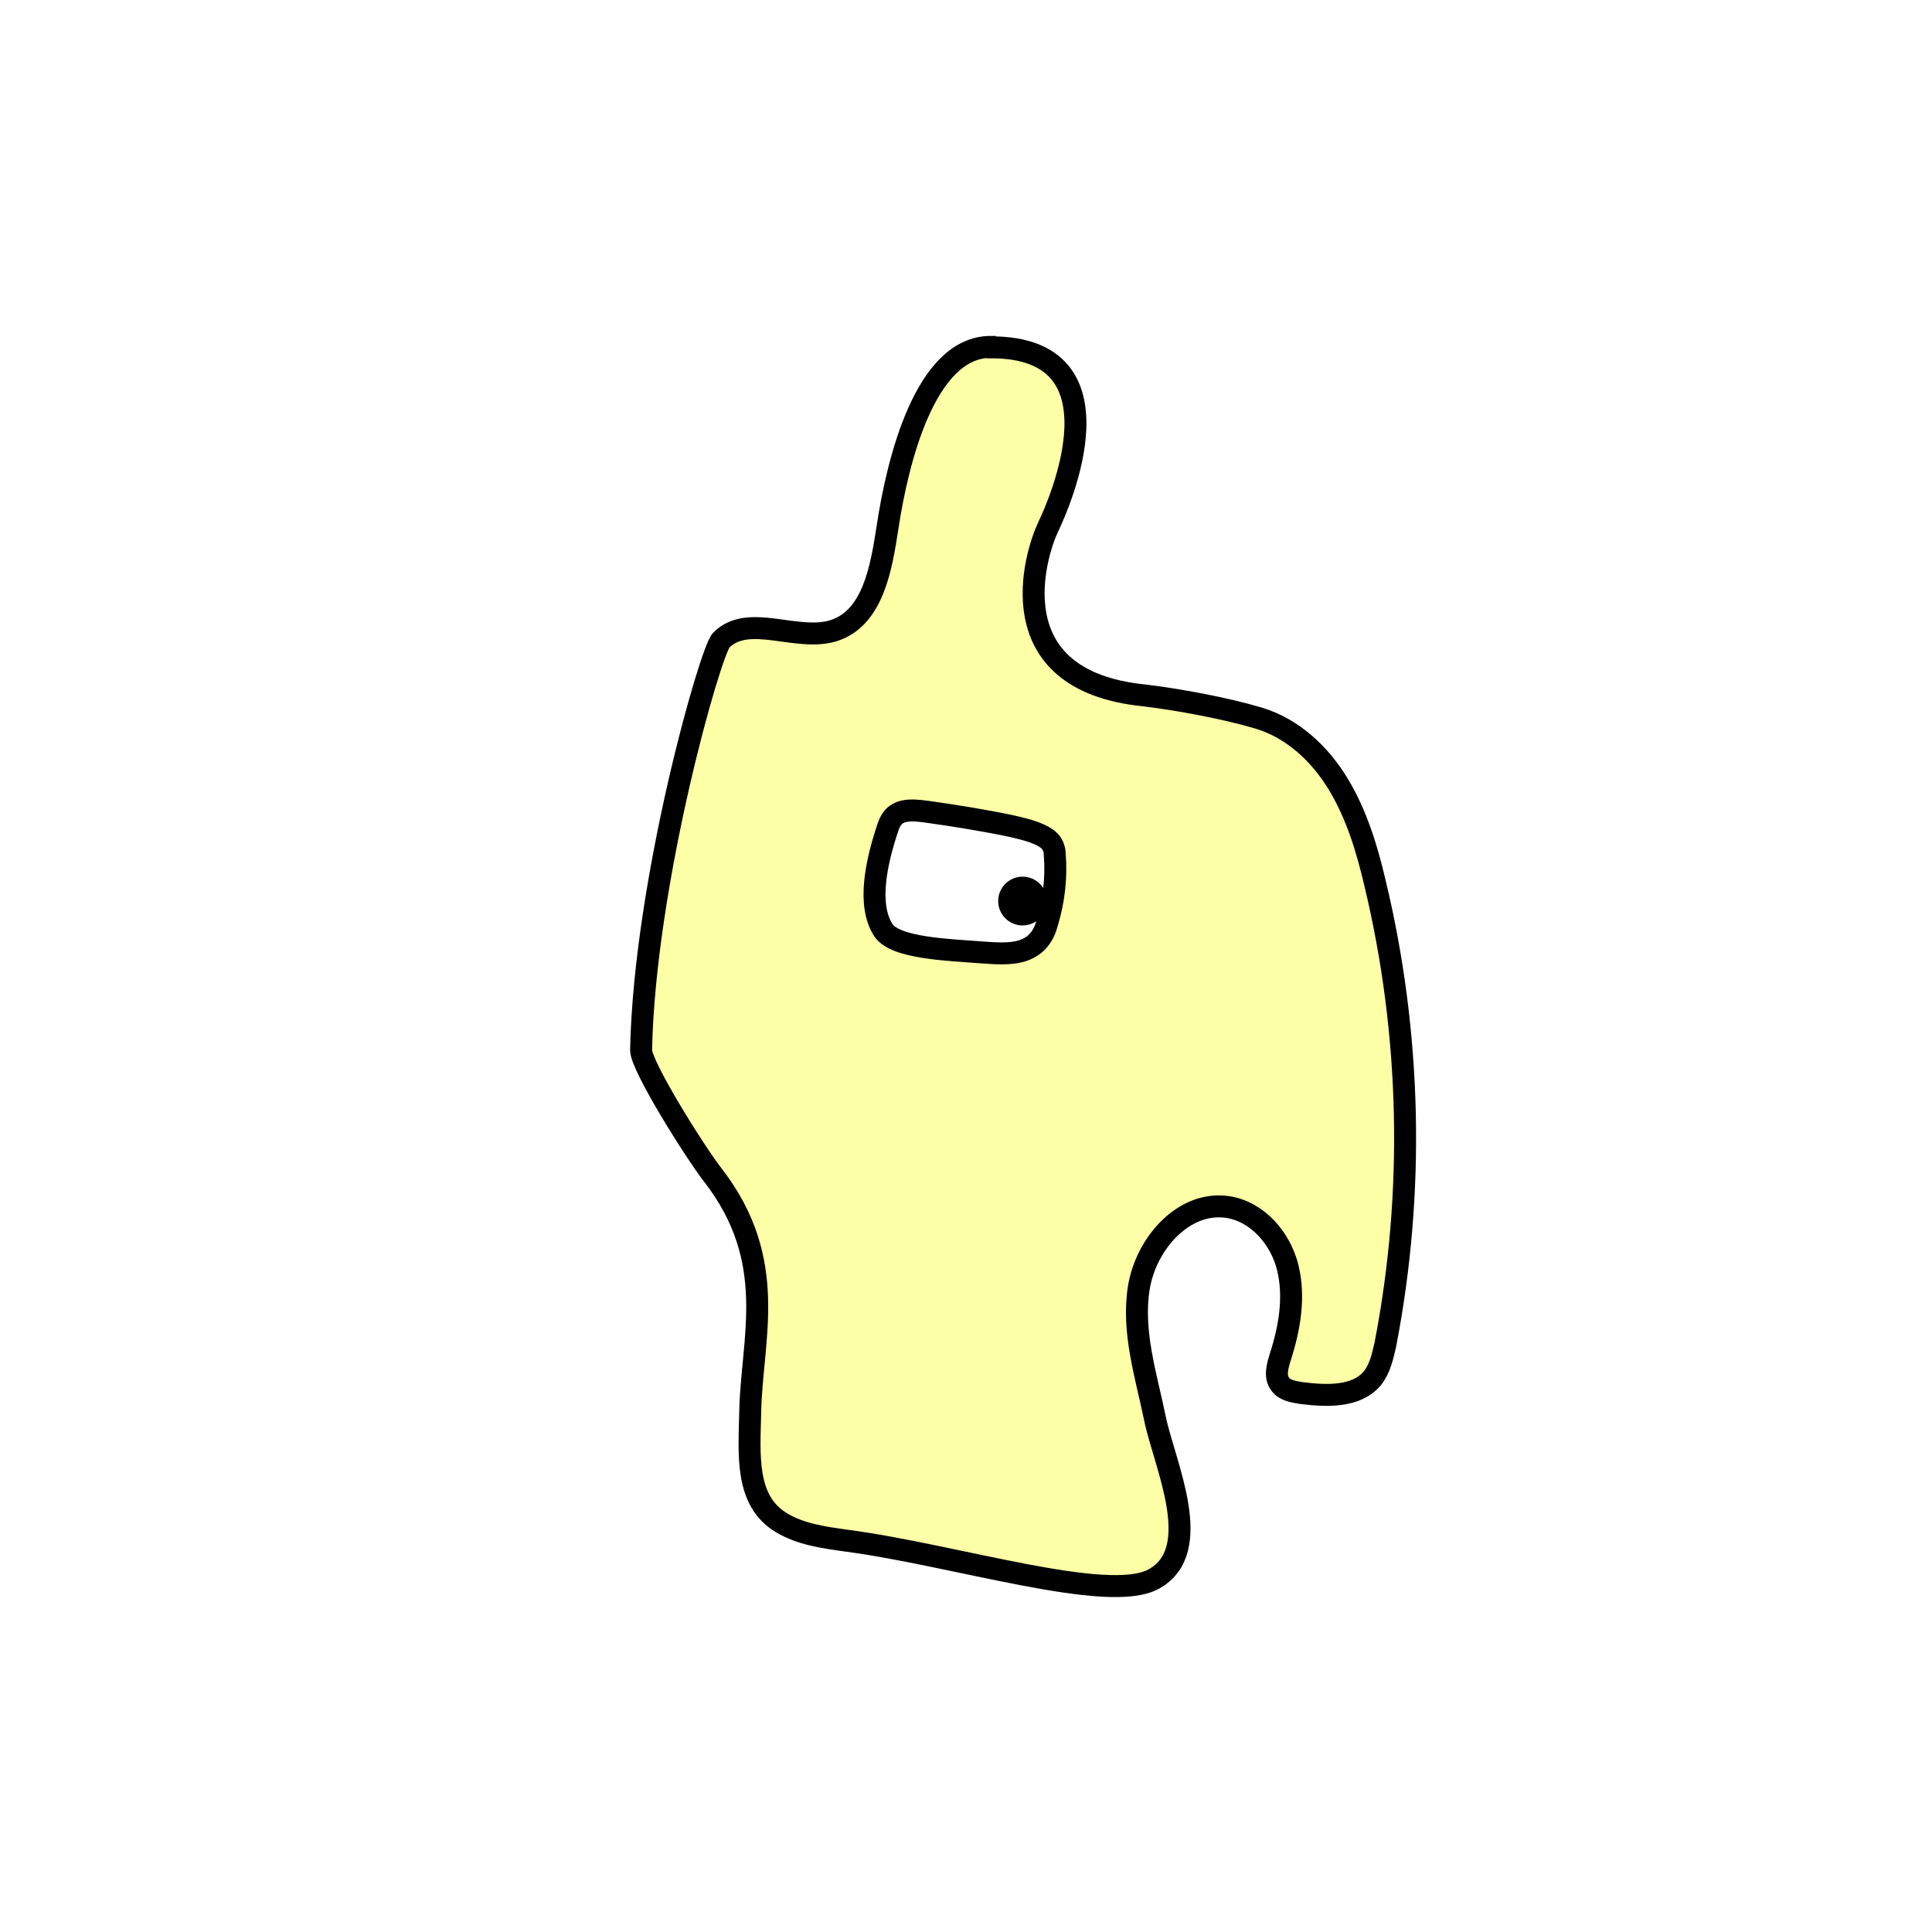 <svg width="1760" height="1760" viewBox="0 0 1760 1760" fill="none" xmlns="http://www.w3.org/2000/svg">
<rect width="1760" height="1760" fill="white"/>
<path d="M902.615 316C842.721 316 817.46 420.714 808.496 480.609C802.792 517.28 795.458 562.507 760.011 574.323C726.194 585.324 681.784 558.025 656.931 583.286C647.152 593.473 587.26 802.494 584 956.51C584 971.178 632.484 1048.59 649.189 1070.19C710.305 1148.83 684.637 1219.72 683.415 1286.54C682.6 1325.25 678.524 1367.22 711.934 1387.18C729.454 1397.78 750.641 1400.63 771.013 1403.48C870.02 1416.52 1009.36 1461.34 1050.92 1438.52C1098.59 1412.45 1060.7 1333.81 1052.15 1292.25C1044 1252.73 1030.96 1212.8 1037.48 1172.87C1044 1132.94 1078.22 1093.82 1118.15 1099.52C1145.45 1103.6 1166.64 1128.05 1173.15 1154.94C1179.67 1181.83 1174.78 1209.94 1166.23 1236.43C1163.78 1244.58 1160.93 1253.95 1166.23 1260.87C1170.3 1266.58 1178.04 1267.8 1185.38 1269.02C1208.19 1271.88 1235.49 1273.1 1250.16 1255.58C1257.09 1247.02 1259.53 1235.61 1261.98 1225.02C1288.87 1086.49 1285.61 941.842 1252.61 804.531C1245.27 773.158 1235.9 742.192 1219.2 714.485C1202.49 686.779 1177.64 663.554 1146.67 654.183C1116.52 645.219 1072.93 637.07 1041.55 633.403C907.505 619.55 942.952 505.056 954.768 480.202C965.361 458.2 1027.7 316.407 903.022 316.407L902.615 316Z" fill="#FCFFA6" stroke="black" stroke-width="20" stroke-miterlimit="10"/>
<path d="M804.423 846.907C815.017 864.02 864.316 865.243 895.281 867.687C906.69 868.502 918.506 869.317 928.692 866.872C944.989 862.798 951.1 851.389 953.953 840.796C960.064 820.423 962.511 799.643 960.881 778.863C960.881 775.196 960.065 771.53 957.621 767.863C951.509 759.714 935.21 755.639 920.542 752.379C895.281 747.082 869.614 743.008 843.538 739.341C837.019 738.526 830.091 737.711 823.98 738.933C814.201 740.971 810.942 747.49 808.905 753.602C797.904 786.197 790.163 824.09 804.423 846.907Z" fill="white" stroke="black" stroke-width="20" stroke-miterlimit="10"/>
<path d="M931.54 833.054C938.291 833.054 943.763 827.581 943.763 820.83C943.763 814.08 938.291 808.607 931.54 808.607C924.789 808.607 919.317 814.08 919.317 820.83C919.317 827.581 924.789 833.054 931.54 833.054Z" fill="black" stroke="black" stroke-width="20" stroke-miterlimit="10"/>
</svg>
